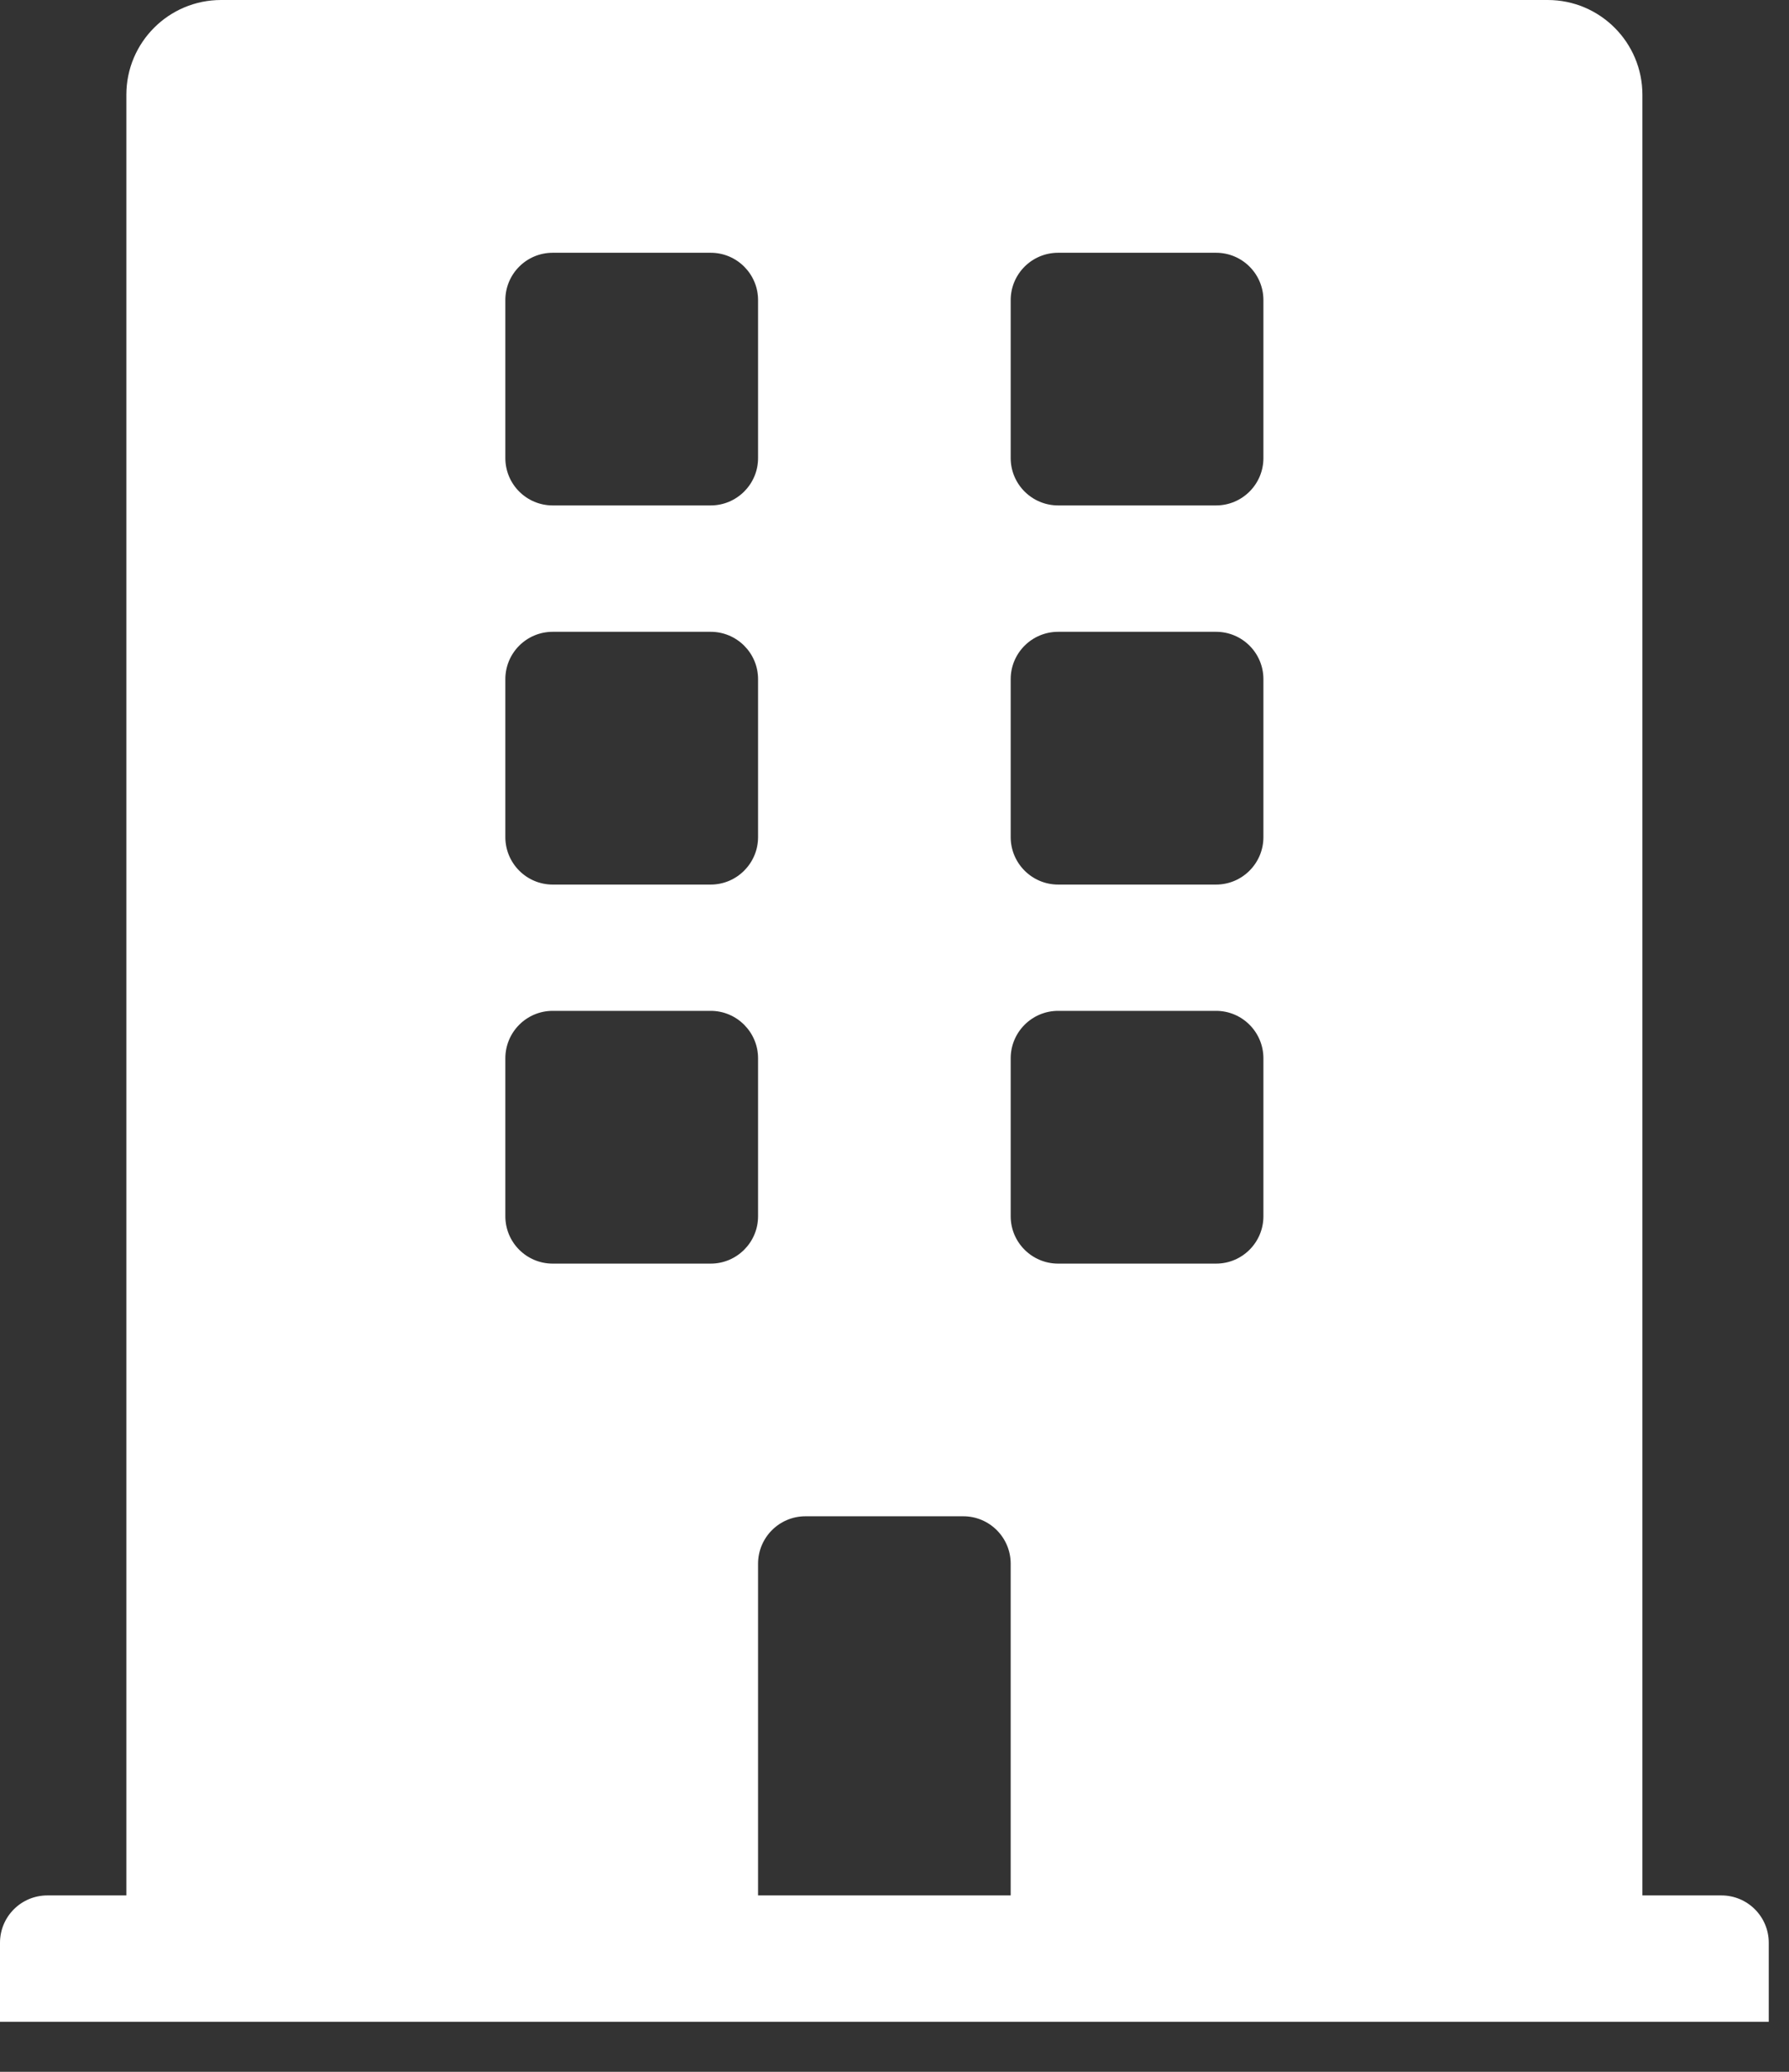 <svg width="19" height="22" viewBox="0 0 19 22" fill="none" xmlns="http://www.w3.org/2000/svg">
<rect x="0" y="0" width="19" height="22" fill="#333333" stroke="none"/>
<path d="M18.282 20.127H17.443V1.006C17.443 0.451 16.993 0 16.437 0H2.348C1.792 0 1.342 0.451 1.342 1.006V20.127H0.503C0.225 20.127 0 20.352 0 20.63V21.469H18.785V20.63C18.785 20.352 18.56 20.127 18.282 20.127ZM5.367 3.187C5.367 2.909 5.592 2.684 5.87 2.684H7.548C7.825 2.684 8.051 2.909 8.051 3.187V4.864C8.051 5.142 7.825 5.367 7.548 5.367H5.87C5.592 5.367 5.367 5.142 5.367 4.864V3.187ZM5.367 7.212C5.367 6.934 5.592 6.709 5.87 6.709H7.548C7.825 6.709 8.051 6.934 8.051 7.212V8.889C8.051 9.167 7.825 9.393 7.548 9.393H5.87C5.592 9.393 5.367 9.167 5.367 8.889V7.212ZM7.548 13.418H5.87C5.592 13.418 5.367 13.193 5.367 12.915V11.238C5.367 10.96 5.592 10.734 5.87 10.734H7.548C7.825 10.734 8.051 10.96 8.051 11.238V12.915C8.051 13.193 7.825 13.418 7.548 13.418ZM10.734 20.127H8.051V16.605C8.051 16.327 8.276 16.101 8.554 16.101H10.231C10.509 16.101 10.734 16.327 10.734 16.605V20.127ZM13.418 12.915C13.418 13.193 13.193 13.418 12.915 13.418H11.238C10.96 13.418 10.734 13.193 10.734 12.915V11.238C10.734 10.96 10.96 10.734 11.238 10.734H12.915C13.193 10.734 13.418 10.96 13.418 11.238V12.915ZM13.418 8.889C13.418 9.167 13.193 9.393 12.915 9.393H11.238C10.96 9.393 10.734 9.167 10.734 8.889V7.212C10.734 6.934 10.96 6.709 11.238 6.709H12.915C13.193 6.709 13.418 6.934 13.418 7.212V8.889ZM13.418 4.864C13.418 5.142 13.193 5.367 12.915 5.367H11.238C10.96 5.367 10.734 5.142 10.734 4.864V3.187C10.734 2.909 10.96 2.684 11.238 2.684H12.915C13.193 2.684 13.418 2.909 13.418 3.187V4.864Z" fill="white"/>
</svg>
